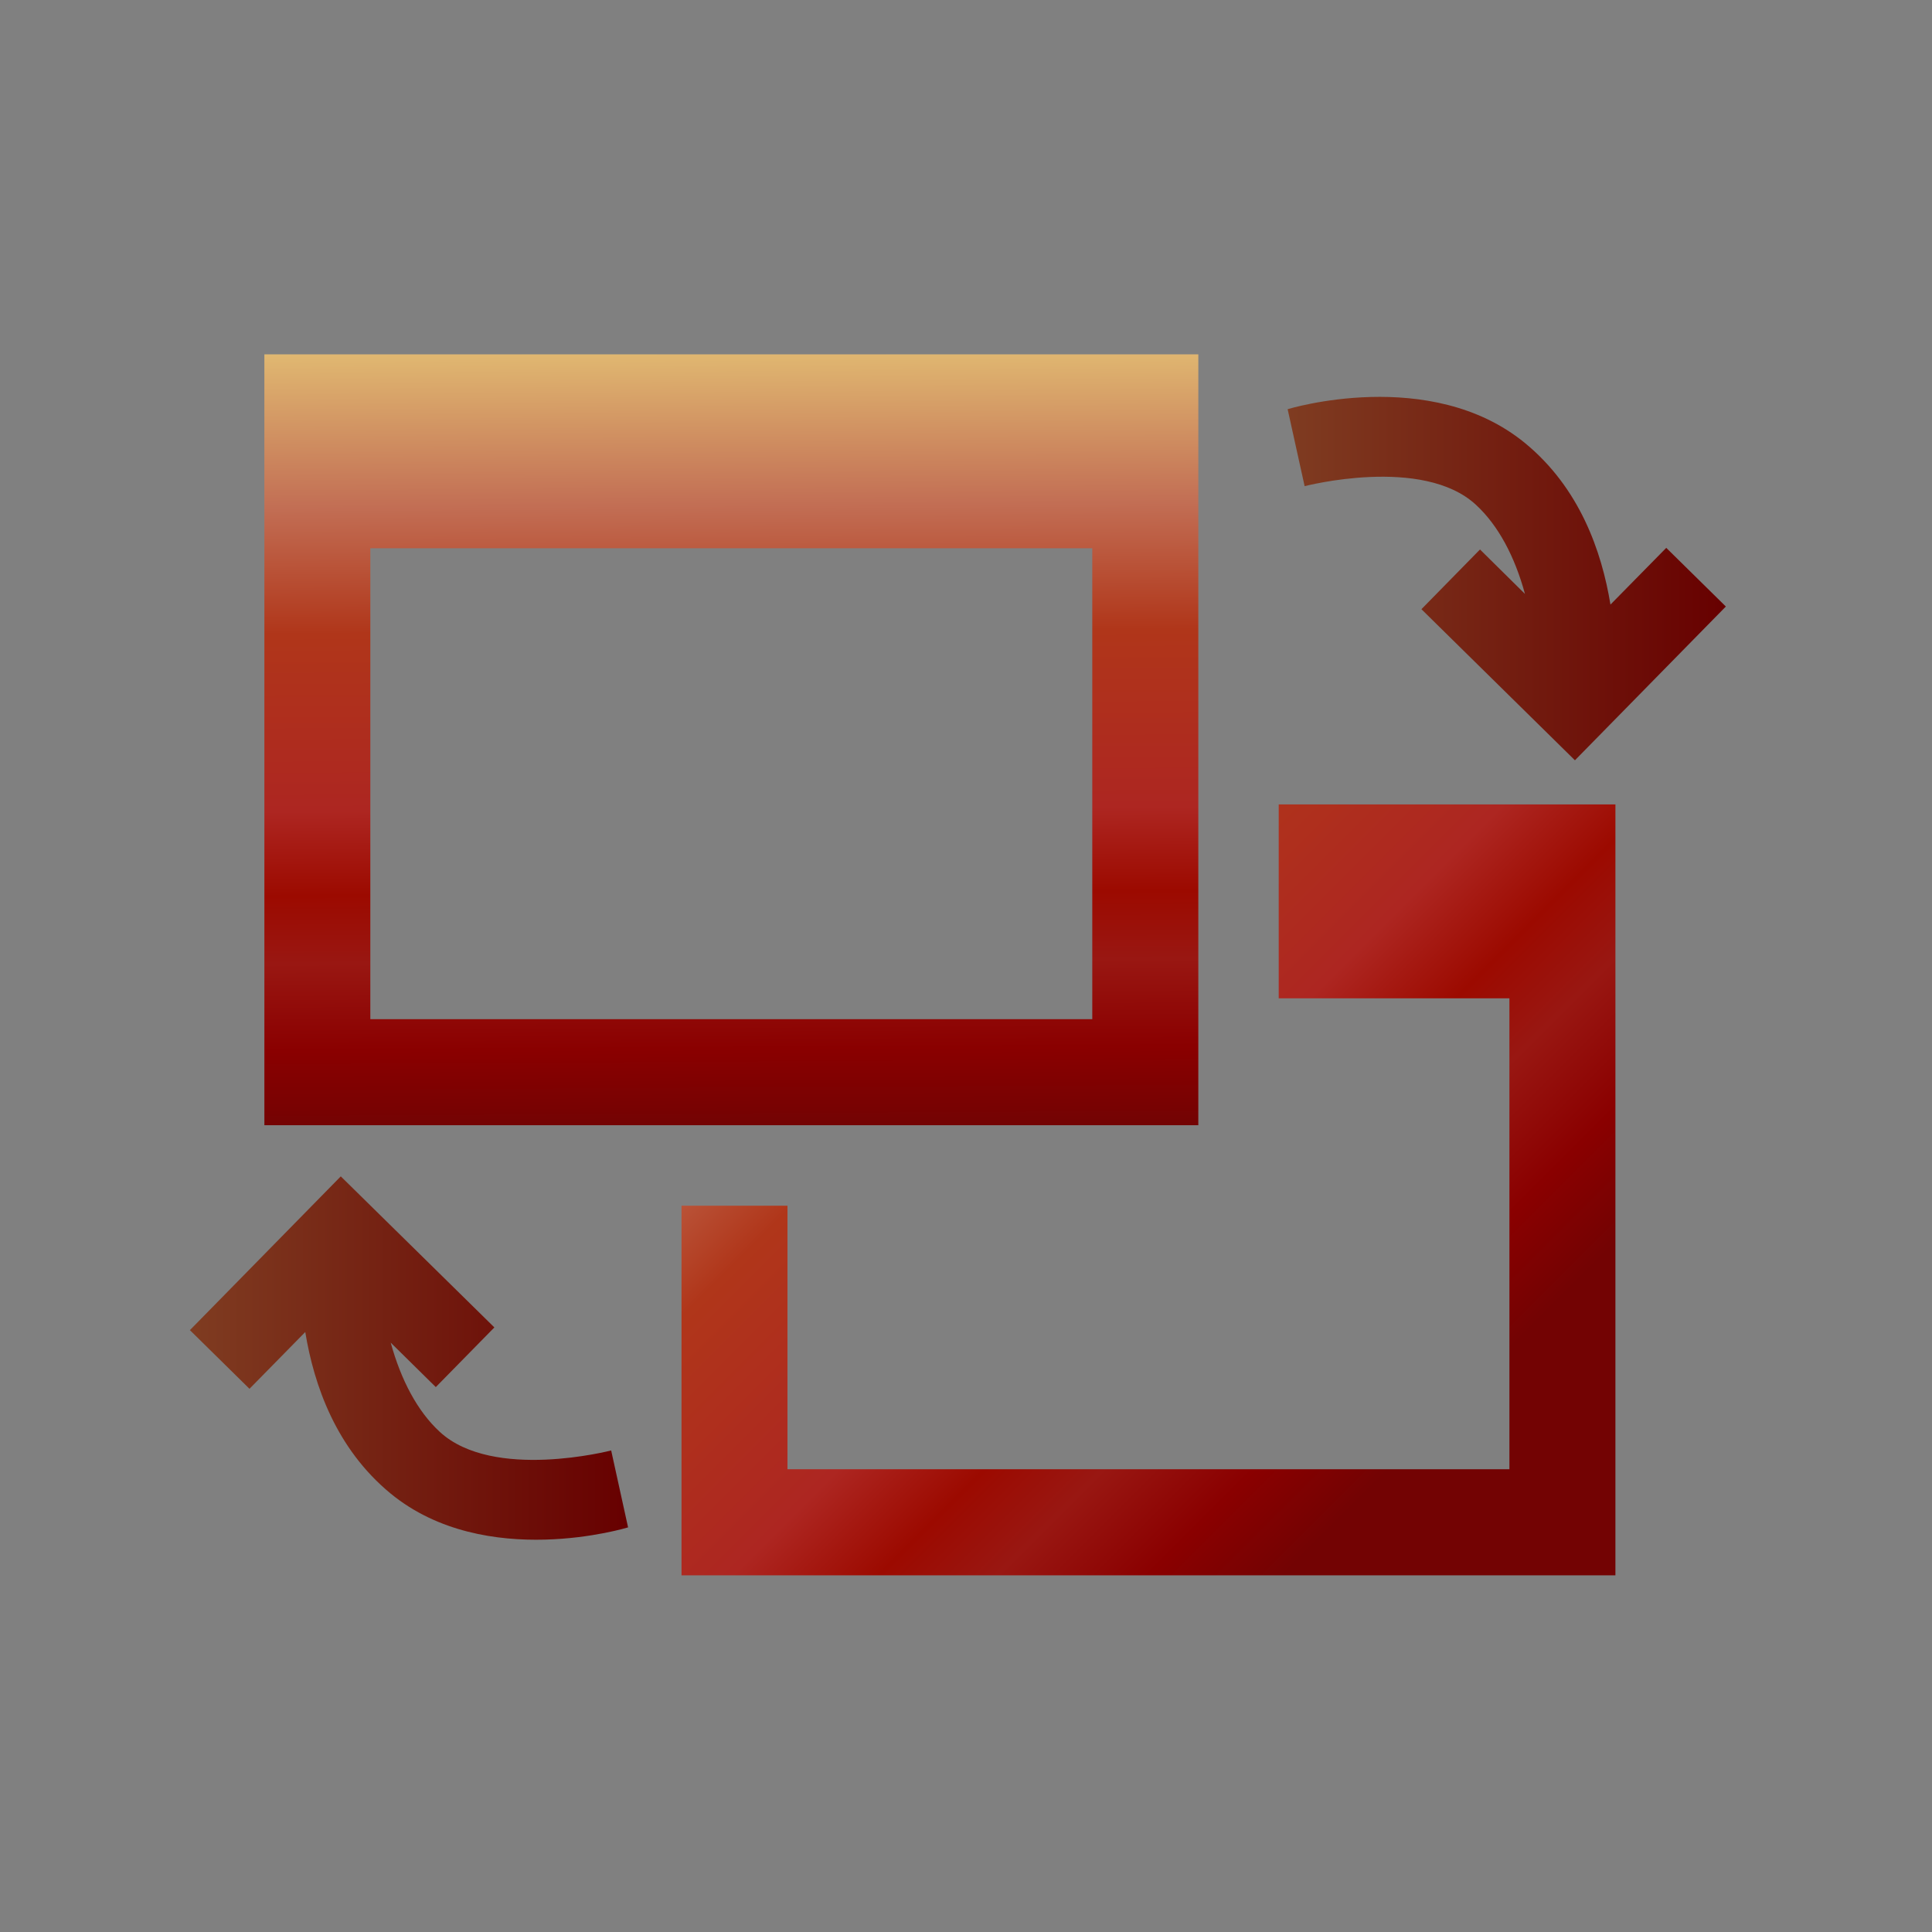 <?xml version="1.0" encoding="UTF-8"?>
<svg xmlns="http://www.w3.org/2000/svg" xmlns:xlink="http://www.w3.org/1999/xlink" contentScriptType="text/ecmascript" width="44" baseProfile="tiny" zoomAndPan="magnify" contentStyleType="text/css" viewBox="0 0 44 44" height="44" preserveAspectRatio="xMidYMid meet" version="1.1">
    <rect x="0" y="0" width="44" height="44" fill="#808080" stroke="none"/>
    <g>
        <rect x="-0.001" width="44" fill="none" height="44.001"/>
        <g>
            <linearGradient x1="29.188" gradientTransform="matrix(1 0 0 -1 0.138 42.834)" y1="29.658" x2="39.167" gradientUnits="userSpaceOnUse" y2="29.658" xlink:type="simple" xlink:actuate="onLoad" id="XMLID_59_" xlink:show="other">
                <stop stop-color="#7f3c21" offset="0"/>
                <stop stop-color="#670000" offset="1"/>
            </linearGradient>
            <path fill="url(#XMLID_59_)" d="M 29.325 9.319 L 29.712 11.072 C 29.712 11.072 32.399 10.373 33.613 11.496 C 34.122 11.965 34.497 12.672 34.73 13.526 C 34.325 13.125 33.706 12.514 33.706 12.514 L 32.372 13.874 L 35.868 17.315 L 39.305 13.813 L 37.948 12.477 C 37.948 12.477 37.106 13.334 36.677 13.769 C 36.477 12.547 35.971 11.11 34.733 10.092 C 32.575 8.32 29.325 9.319 29.325 9.319 z "/>
            <linearGradient x1="4.188" gradientTransform="matrix(1 0 0 -1 0.138 42.834)" y1="11.906" x2="14.166" gradientUnits="userSpaceOnUse" y2="11.906" xlink:type="simple" xlink:actuate="onLoad" id="XMLID_60_" xlink:show="other">
                <stop stop-color="#7f3c21" offset="0"/>
                <stop stop-color="#670000" offset="1"/>
            </linearGradient>
            <path fill="url(#XMLID_60_)" d="M 14.304 34.785 L 13.919 33.033 C 13.919 33.033 11.231 33.732 10.015 32.609 C 9.507 32.14 9.134 31.433 8.898 30.578 C 9.304 30.98 9.925 31.59 9.925 31.59 L 11.259 30.231 L 7.761 26.791 L 4.325 30.293 L 5.682 31.629 C 5.682 31.629 6.524 30.773 6.952 30.336 C 7.153 31.56 7.659 32.996 8.897 34.015 C 11.056 35.785 14.304 34.785 14.304 34.785 z "/>
            <linearGradient x1="16.581" y1="3.782" x2="16.707" gradientUnits="userSpaceOnUse" y2="25.867" xlink:type="simple" xlink:actuate="onLoad" id="XMLID_61_" xlink:show="other">
                <stop stop-color="#ffffcf" offset="0"/>
                <stop stop-color="#f0de80" offset="0.11"/>
                <stop stop-color="#c26e54" offset="0.35"/>
                <stop stop-color="#b0361a" offset="0.48"/>
                <stop stop-color="#ad2621" offset="0.663"/>
                <stop stop-color="#9c0a00" offset="0.75"/>
                <stop stop-color="#991712" offset="0.82"/>
                <stop stop-color="#8a0000" offset="0.91"/>
                <stop stop-color="#730303" offset="0.99"/>
                <stop stop-color="#730303" offset="1"/>
            </linearGradient>
            <path fill="url(#XMLID_61_)" d="M 6.021 8.07 L 6.021 25.626 L 27.291 25.626 L 27.291 8.07 L 6.021 8.07 z M 24.876 23.211 L 8.434 23.211 L 8.434 12.486 L 24.876 12.486 L 24.876 23.211 z "/>
            <linearGradient x1="12.94" gradientTransform="matrix(1 0 0 -1 0.138 42.834)" y1="28.814" x2="32.133" gradientUnits="userSpaceOnUse" y2="9.62" xlink:type="simple" xlink:actuate="onLoad" id="XMLID_62_" xlink:show="other">
                <stop stop-color="#ffffcf" offset="0"/>
                <stop stop-color="#f0de80" offset="0.11"/>
                <stop stop-color="#c26e54" offset="0.35"/>
                <stop stop-color="#b0361a" offset="0.48"/>
                <stop stop-color="#ad2621" offset="0.663"/>
                <stop stop-color="#9c0a00" offset="0.75"/>
                <stop stop-color="#991712" offset="0.82"/>
                <stop stop-color="#8a0000" offset="0.91"/>
                <stop stop-color="#730303" offset="0.99"/>
                <stop stop-color="#730303" offset="1"/>
            </linearGradient>
            <polygon fill="url(#XMLID_62_)" points="29.122,18.32 29.122,22.736 34.376,22.736 34.376,33.461 17.934,33.461 17.934,27.459     15.521,27.459 15.521,35.877 36.79,35.877 36.79,18.32   "/>
        </g>
    </g>
</svg>
